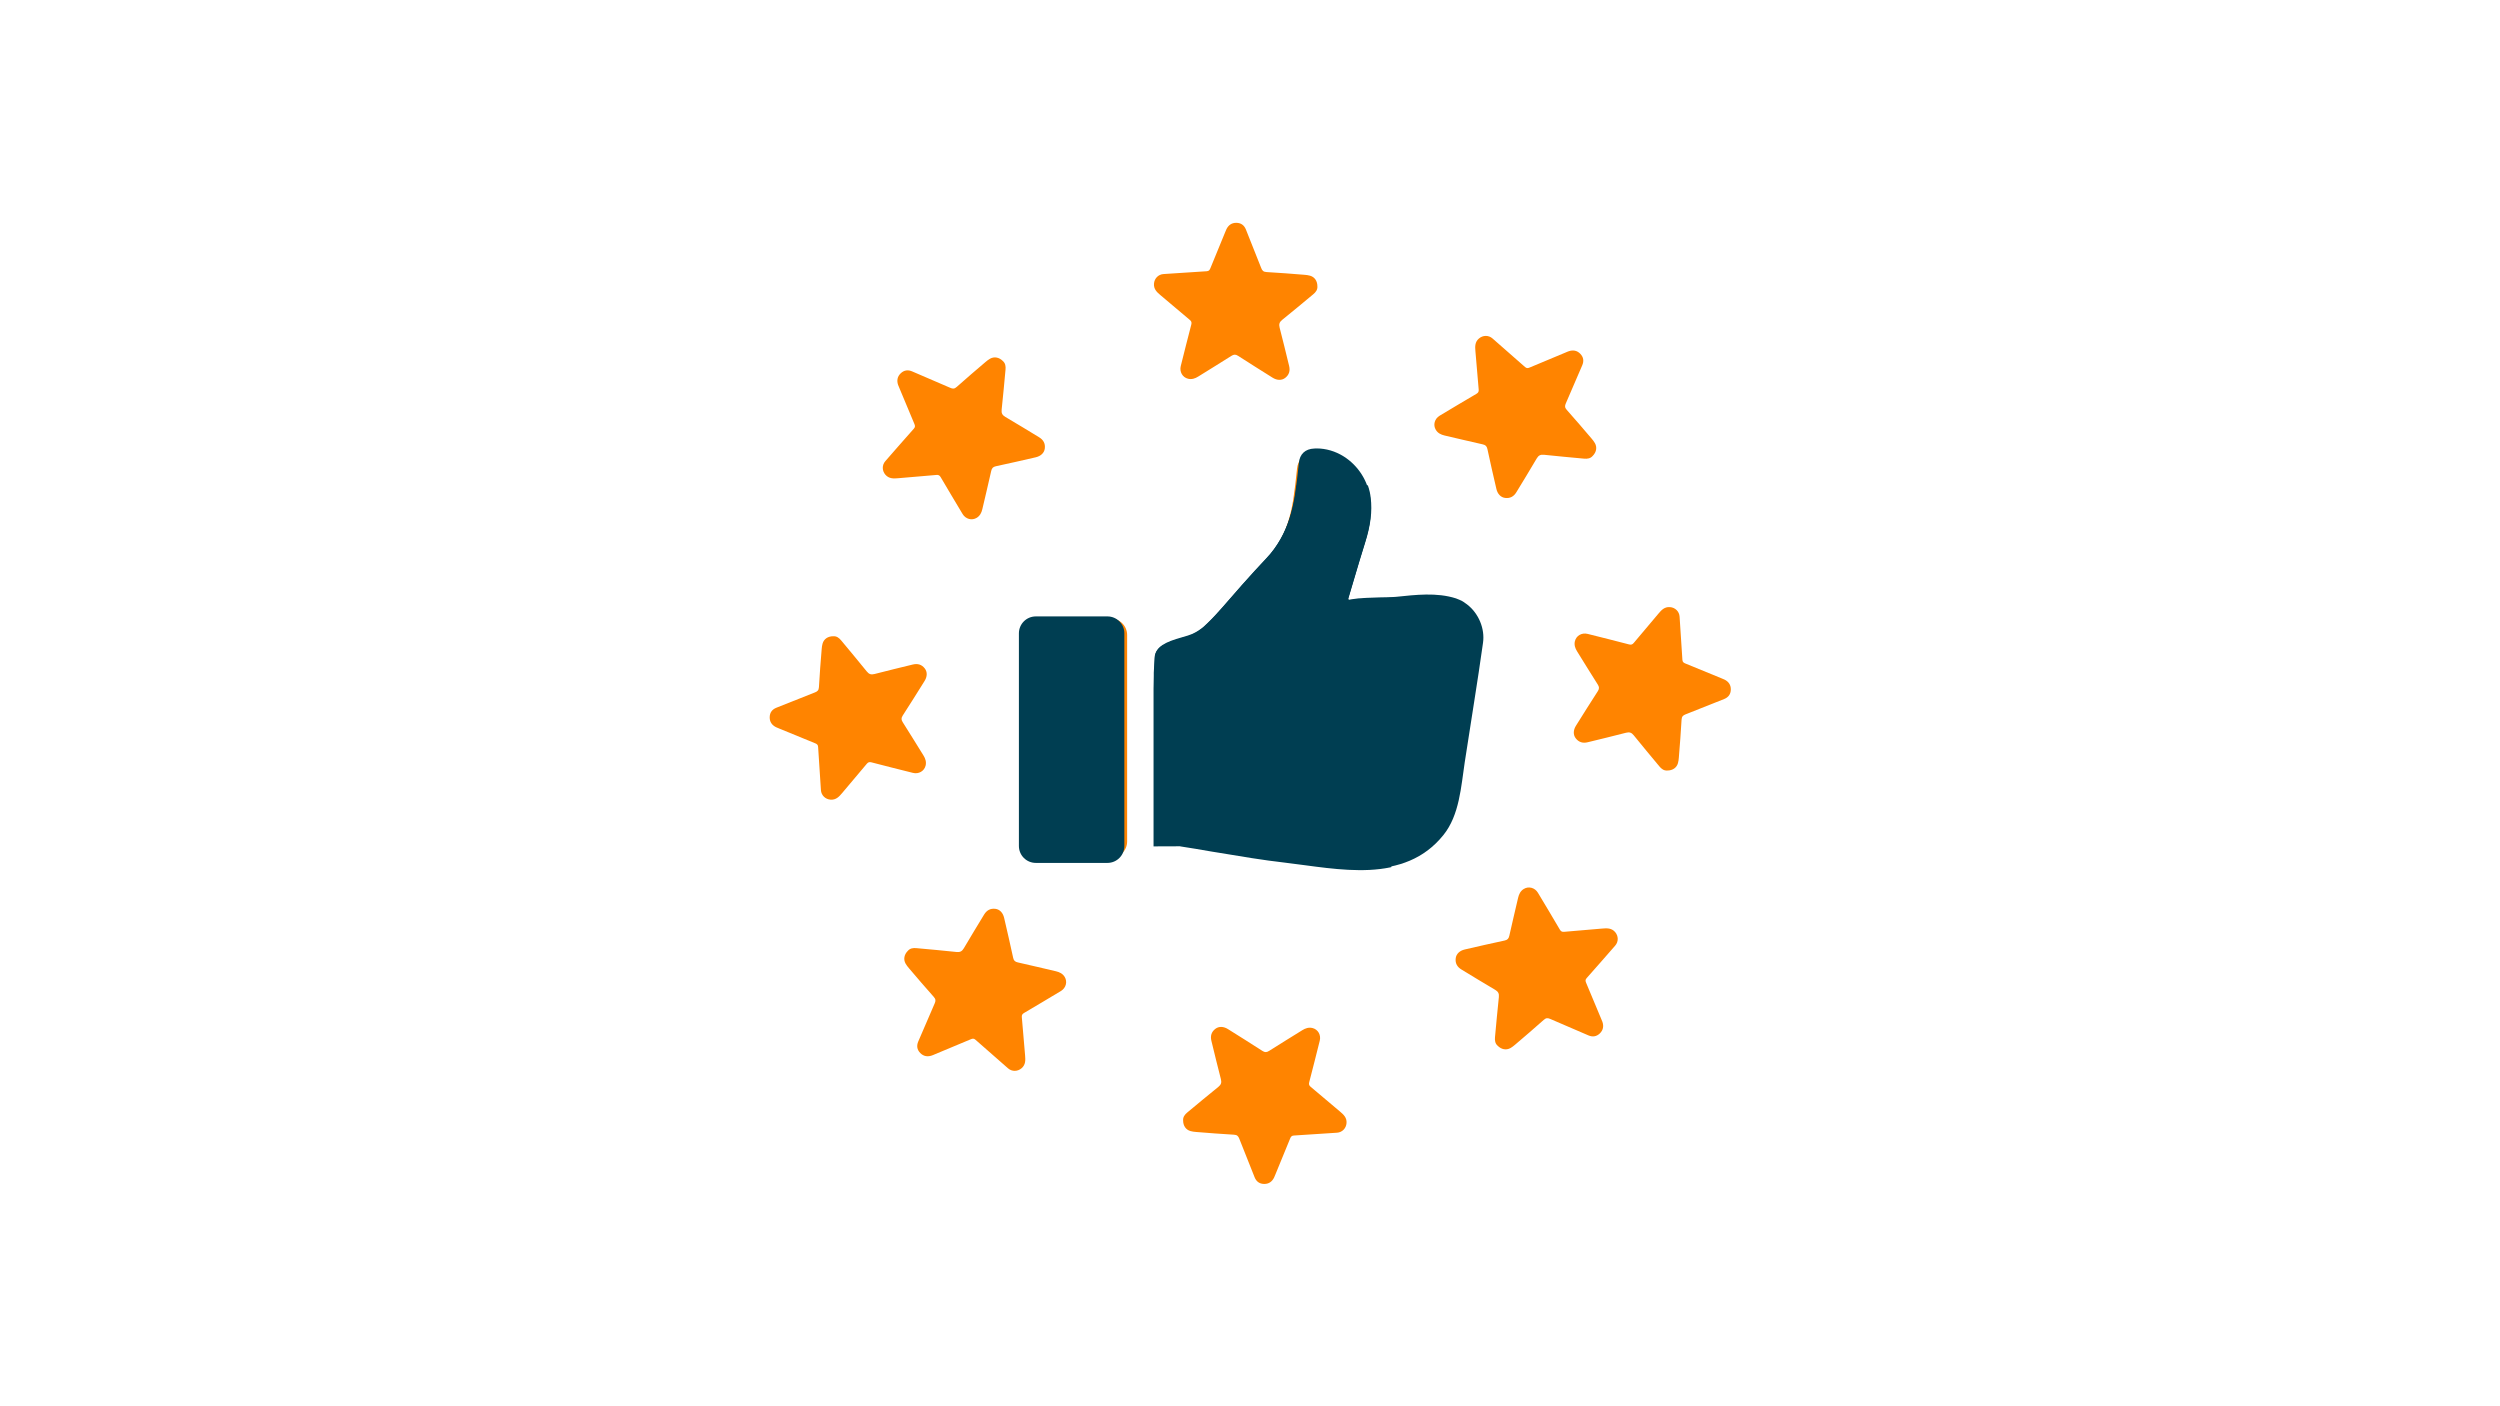 <?xml version="1.0" encoding="UTF-8"?>
<svg xmlns="http://www.w3.org/2000/svg" xmlns:xlink="http://www.w3.org/1999/xlink" width="1440pt" height="810pt" viewBox="0 0 1440 810" version="1.2">
<defs>
<clipPath id="clip1">
  <path d="M 664 128.172 L 759 128.172 L 759 219 L 664 219 Z M 664 128.172 "/>
</clipPath>
<clipPath id="clip2">
  <path d="M 906 349 L 996.672 349 L 996.672 444 L 906 444 Z M 906 349 "/>
</clipPath>
<clipPath id="clip3">
  <path d="M 681 591 L 776 591 L 776 681.672 L 681 681.672 Z M 681 591 "/>
</clipPath>
<clipPath id="clip4">
  <path d="M 443.172 366 L 534 366 L 534 461 L 443.172 461 Z M 443.172 366 "/>
</clipPath>
<clipPath id="clip5">
  <path d="M 829 279.539 L 856.504 279.539 L 856.504 284 L 829 284 Z M 829 279.539 "/>
</clipPath>
<clipPath id="clip6">
  <path d="M 842 514 L 856.504 514 L 856.504 514.289 L 842 514.289 Z M 842 514 "/>
</clipPath>
<clipPath id="clip7">
  <path d="M 572.254 279.539 L 599 279.539 L 599 297 L 572.254 297 Z M 572.254 279.539 "/>
</clipPath>
<clipPath id="clip8">
  <path d="M 664 279.539 L 855 279.539 L 855 501 L 664 501 Z M 664 279.539 "/>
</clipPath>
<clipPath id="clip9">
  <path d="M 664 258 L 801.395 258 L 801.395 502 L 664 502 Z M 664 258 "/>
</clipPath>
</defs>
<g id="surface1">
<rect x="0" y="0" width="1440" height="810" style="fill:rgb(100%,100%,100%);fill-opacity:1;stroke:none;"/>
<rect x="0" y="0" width="1440" height="810" style="fill:rgb(100%,100%,100%);fill-opacity:1;stroke:none;"/>
<g clip-path="url(#clip1)" clip-rule="nonzero">
<path style=" stroke:none;fill-rule:nonzero;fill:rgb(100%,51.759%,0%);fill-opacity:1;" d="M 758.82 164.934 C 758.961 166.875 757.902 168.289 756.402 169.523 C 750.453 174.43 744.559 179.426 738.539 184.242 C 736.914 185.551 736.562 186.785 737.074 188.762 C 739 196.066 740.711 203.43 742.527 210.754 C 743.215 213.543 742.562 215.906 740.27 217.672 C 738.258 219.227 735.555 219.137 733.016 217.547 C 726.359 213.363 719.707 209.219 713.105 204.945 C 711.676 204.027 710.707 204.098 709.293 204.98 C 702.977 209.023 696.551 212.906 690.18 216.895 C 688.379 218.043 686.453 218.66 684.355 218.164 C 681.125 217.391 679.289 214.16 680.117 210.859 C 682.113 202.883 684.105 194.902 686.191 186.941 C 686.508 185.727 686.242 185.035 685.359 184.297 C 679.711 179.547 674.102 174.781 668.453 170.035 C 666.367 168.289 664.465 166.523 664.691 163.414 C 664.902 160.414 667.164 158.051 670.18 157.855 C 678.477 157.309 686.773 156.727 695.086 156.23 C 696.391 156.16 696.781 155.457 697.203 154.449 C 699.992 147.566 702.832 140.719 705.656 133.836 C 705.922 133.219 706.152 132.562 706.453 131.965 C 707.633 129.617 709.504 128.309 712.152 128.344 C 714.836 128.383 716.652 129.738 717.641 132.191 C 720.605 139.59 723.574 146.984 726.469 154.414 C 727.051 155.898 727.719 156.602 729.52 156.707 C 736.793 157.098 744.062 157.715 751.336 158.281 C 752.414 158.367 753.523 158.492 754.566 158.793 C 757.23 159.531 758.836 161.879 758.82 164.934 "/>
</g>
<path style=" stroke:none;fill-rule:nonzero;fill:rgb(100%,51.759%,0%);fill-opacity:1;" d="M 917.352 262.645 C 916.078 264.109 914.316 264.355 912.391 264.18 C 904.715 263.438 897.02 262.801 889.359 261.957 C 887.273 261.727 886.164 262.344 885.121 264.109 C 881.328 270.641 877.34 277.047 873.438 283.504 C 871.953 285.977 869.82 287.176 866.941 286.805 C 864.438 286.488 862.582 284.531 861.91 281.582 C 860.148 273.938 858.363 266.297 856.742 258.621 C 856.371 256.941 855.629 256.309 854.004 255.938 C 846.68 254.312 839.391 252.531 832.066 250.852 C 829.984 250.359 828.184 249.477 827.055 247.625 C 825.324 244.801 826.293 241.215 829.223 239.453 C 836.285 235.234 843.328 230.98 850.441 226.832 C 851.5 226.215 851.832 225.527 851.727 224.379 C 851.074 217.035 850.477 209.695 849.84 202.332 C 849.594 199.633 849.504 197.02 851.852 194.992 C 854.129 193.031 857.41 192.945 859.688 194.957 C 865.938 200.426 872.219 205.883 878.434 211.406 C 879.422 212.289 880.18 212.078 881.188 211.652 C 888.035 208.758 894.898 205.918 901.746 203.059 C 902.383 202.793 903 202.492 903.637 202.297 C 906.125 201.469 908.367 201.875 910.219 203.762 C 912.109 205.688 912.426 207.93 911.383 210.383 C 908.242 217.707 905.117 225.031 901.926 232.32 C 901.27 233.785 901.254 234.758 902.453 236.098 C 907.324 241.516 912.02 247.094 916.77 252.637 C 917.473 253.465 918.164 254.332 918.691 255.285 C 920.031 257.684 919.52 260.488 917.352 262.645 "/>
<g clip-path="url(#clip2)" clip-rule="nonzero">
<path style=" stroke:none;fill-rule:nonzero;fill:rgb(100%,51.759%,0%);fill-opacity:1;" d="M 960.363 443.82 C 958.422 443.961 957.008 442.902 955.773 441.402 C 950.867 435.453 945.871 429.559 941.035 423.539 C 939.746 421.914 938.512 421.562 936.535 422.074 C 929.23 424 921.867 425.711 914.543 427.527 C 911.754 428.219 909.391 427.562 907.625 425.27 C 906.07 423.258 906.16 420.559 907.75 418.016 C 911.934 411.359 916.078 404.691 920.352 398.105 C 921.27 396.676 921.199 395.688 920.316 394.293 C 916.273 387.977 912.391 381.551 908.402 375.18 C 907.273 373.379 906.637 371.473 907.133 369.355 C 907.906 366.125 911.121 364.289 914.438 365.117 C 922.414 367.113 930.395 369.109 938.355 371.191 C 939.555 371.508 940.262 371.242 941 370.379 C 945.75 364.711 950.516 359.102 955.262 353.453 C 957.008 351.371 958.773 349.465 961.883 349.691 C 964.883 349.906 967.246 352.164 967.441 355.184 C 967.988 363.477 968.57 371.773 969.062 380.086 C 969.137 381.391 969.84 381.781 970.848 382.203 C 977.73 384.992 984.578 387.836 991.461 390.656 C 992.078 390.922 992.734 391.152 993.332 391.453 C 995.68 392.637 996.988 394.504 996.953 397.152 C 996.914 399.836 995.574 401.652 993.105 402.641 C 985.707 405.609 978.312 408.574 970.883 411.469 C 969.398 412.051 968.695 412.719 968.586 414.52 C 968.199 421.793 967.582 429.062 967.016 436.336 C 966.93 437.414 966.805 438.523 966.504 439.566 C 965.766 442.23 963.418 443.836 960.363 443.82 "/>
</g>
<path style=" stroke:none;fill-rule:nonzero;fill:rgb(100%,51.759%,0%);fill-opacity:1;" d="M 862.652 602.352 C 861.188 601.078 860.941 599.316 861.117 597.391 C 861.859 589.715 862.496 582.02 863.34 574.359 C 863.57 572.273 862.953 571.164 861.188 570.121 C 854.656 566.309 848.25 562.34 841.793 558.438 C 839.32 556.957 838.121 554.82 838.492 551.941 C 838.809 549.438 840.766 547.582 843.715 546.895 C 851.359 545.148 859 543.363 866.676 541.742 C 868.355 541.371 868.988 540.629 869.359 539.023 C 870.984 531.68 872.766 524.391 874.445 517.066 C 874.938 514.984 875.836 513.184 877.672 512.055 C 880.496 510.305 884.082 511.293 885.844 514.227 C 890.062 521.285 894.316 528.328 898.465 535.441 C 899.082 536.5 899.77 536.836 900.918 536.727 C 908.262 536.074 915.602 535.477 922.965 534.84 C 925.664 534.594 928.258 534.523 930.305 536.852 C 932.266 539.129 932.352 542.41 930.34 544.688 C 924.867 550.938 919.414 557.219 913.875 563.434 C 913.008 564.402 913.219 565.18 913.645 566.188 C 916.539 573.035 919.379 579.883 922.238 586.75 C 922.504 587.383 922.805 588 923.016 588.637 C 923.828 591.125 923.422 593.367 921.535 595.219 C 919.609 597.09 917.367 597.426 914.934 596.387 C 907.609 593.242 900.266 590.121 892.977 586.926 C 891.512 586.273 890.539 586.254 889.199 587.453 C 883.781 592.324 878.203 597.02 872.66 601.77 C 871.832 602.473 870.965 603.164 870.012 603.691 C 867.613 605.035 864.805 604.523 862.652 602.352 "/>
<g clip-path="url(#clip3)" clip-rule="nonzero">
<path style=" stroke:none;fill-rule:nonzero;fill:rgb(100%,51.759%,0%);fill-opacity:1;" d="M 681.477 645.363 C 681.336 643.422 682.414 642.012 683.895 640.773 C 689.844 635.867 695.738 630.871 701.758 626.055 C 703.383 624.75 703.734 623.531 703.223 621.535 C 701.297 614.23 699.586 606.867 697.77 599.543 C 697.078 596.754 697.734 594.391 700.027 592.625 C 702.039 591.074 704.738 591.16 707.281 592.75 C 713.934 596.934 720.605 601.078 727.191 605.352 C 728.621 606.27 729.59 606.199 731.004 605.316 C 737.32 601.273 743.746 597.391 750.117 593.402 C 751.918 592.254 753.824 591.637 755.941 592.133 C 759.172 592.906 761.008 596.137 760.18 599.438 C 758.184 607.418 756.188 615.395 754.105 623.355 C 753.789 624.57 754.055 625.262 754.938 626 C 760.586 630.75 766.195 635.516 771.844 640.262 C 773.926 642.012 775.832 643.773 775.605 646.883 C 775.391 649.883 773.133 652.246 770.113 652.441 C 761.82 652.988 753.523 653.57 745.211 654.066 C 743.906 654.137 743.516 654.84 743.094 655.848 C 740.305 662.73 737.461 669.578 734.641 676.461 C 734.375 677.082 734.145 677.734 733.844 678.332 C 732.66 680.68 730.793 681.988 728.145 681.953 C 725.461 681.918 723.645 680.574 722.656 678.105 C 719.688 670.707 716.723 663.312 713.828 655.883 C 713.246 654.398 712.578 653.695 710.777 653.59 C 703.504 653.199 696.234 652.582 688.961 652.016 C 687.883 651.93 686.773 651.805 685.73 651.504 C 683.066 650.766 681.461 648.418 681.477 645.363 "/>
</g>
<path style=" stroke:none;fill-rule:nonzero;fill:rgb(100%,51.759%,0%);fill-opacity:1;" d="M 522.945 547.652 C 524.219 546.188 525.98 545.941 527.906 546.137 C 535.582 546.859 543.277 547.496 550.938 548.344 C 553.023 548.57 554.133 547.953 555.176 546.188 C 558.988 539.66 562.957 533.25 566.859 526.773 C 568.359 524.32 570.477 523.121 573.355 523.492 C 575.859 523.809 577.715 525.77 578.383 528.715 C 580.148 536.359 581.934 544 583.574 551.68 C 583.926 553.355 584.668 553.988 586.293 554.359 C 593.617 555.984 600.906 557.766 608.211 559.445 C 610.312 559.938 612.113 560.84 613.242 562.672 C 614.973 565.496 614.004 569.082 611.07 570.828 C 604.012 575.062 596.969 579.301 589.855 583.465 C 588.781 584.082 588.461 584.77 588.57 585.918 C 589.223 593.262 589.82 600.602 590.457 607.965 C 590.688 610.664 590.793 613.277 588.426 615.305 C 586.168 617.266 582.887 617.352 580.609 615.34 C 574.359 609.871 568.078 604.414 561.863 598.891 C 560.875 598.008 560.117 598.219 559.109 598.645 C 552.262 601.539 545.398 604.379 538.547 607.238 C 537.914 607.504 537.297 607.805 536.66 608 C 534.172 608.828 531.93 608.422 530.059 606.535 C 528.188 604.609 527.871 602.367 528.91 599.914 C 532.055 592.59 535.176 585.266 538.371 577.977 C 539.023 576.512 539.043 575.539 537.844 574.199 C 532.973 568.781 528.277 563.203 523.527 557.66 C 522.824 556.832 522.133 555.965 521.605 555.012 C 520.262 552.613 520.773 549.809 522.945 547.652 "/>
<g clip-path="url(#clip4)" clip-rule="nonzero">
<path style=" stroke:none;fill-rule:nonzero;fill:rgb(100%,51.759%,0%);fill-opacity:1;" d="M 479.934 366.477 C 481.875 366.336 483.285 367.395 484.523 368.895 C 489.43 374.844 494.426 380.738 499.262 386.758 C 500.566 388.383 501.766 388.734 503.762 388.223 C 511.066 386.297 518.43 384.586 525.754 382.77 C 528.543 382.082 530.906 382.734 532.672 385.027 C 534.223 387.039 534.137 389.738 532.531 392.281 C 528.363 398.938 524.219 405.609 519.945 412.191 C 519.027 413.621 519.098 414.609 519.98 416.004 C 524.023 422.32 527.906 428.746 531.895 435.117 C 533.023 436.918 533.66 438.844 533.164 440.941 C 532.391 444.172 529.176 446.008 525.859 445.18 C 517.879 443.184 509.902 441.191 501.941 439.105 C 500.742 438.789 500.035 439.055 499.297 439.918 C 494.547 445.586 489.781 451.195 485.035 456.844 C 483.285 458.926 481.504 460.832 478.414 460.605 C 475.414 460.395 473.051 458.133 472.855 455.117 C 472.309 446.82 471.727 438.523 471.23 430.211 C 471.16 428.906 470.457 428.5 469.449 428.094 C 462.566 425.305 455.699 422.465 448.836 419.641 C 448.215 419.375 447.562 419.145 446.965 418.844 C 444.633 417.664 443.309 415.793 443.344 413.145 C 443.379 410.461 444.723 408.645 447.191 407.656 C 454.59 404.691 461.984 401.723 469.414 398.828 C 470.898 398.246 471.602 397.578 471.707 395.777 C 472.078 388.504 472.715 381.234 473.281 373.961 C 473.367 372.883 473.492 371.773 473.793 370.73 C 474.531 368.082 476.879 366.461 479.934 366.477 "/>
</g>
<path style=" stroke:none;fill-rule:nonzero;fill:rgb(100%,51.759%,0%);fill-opacity:1;" d="M 577.645 207.945 C 579.109 209.219 579.355 210.98 579.18 212.906 C 578.438 220.582 577.801 228.277 576.953 235.938 C 576.727 238.023 577.344 239.133 579.109 240.176 C 585.637 243.969 592.047 247.957 598.523 251.859 C 600.977 253.344 602.176 255.477 601.805 258.355 C 601.488 260.859 599.527 262.715 596.582 263.402 C 588.938 265.148 581.297 266.934 573.617 268.555 C 571.941 268.926 571.309 269.668 570.938 271.273 C 569.312 278.617 567.531 285.906 565.836 293.23 C 565.359 295.312 564.457 297.113 562.625 298.242 C 559.801 299.992 556.215 299.004 554.453 296.074 C 550.234 289.012 545.996 281.969 541.832 274.855 C 541.215 273.797 540.527 273.461 539.379 273.57 C 532.035 274.223 524.695 274.82 517.332 275.457 C 514.633 275.703 512.039 275.773 509.992 273.445 C 508.031 271.168 507.945 267.887 509.957 265.609 C 515.426 259.359 520.883 253.078 526.422 246.863 C 527.289 245.895 527.078 245.117 526.652 244.109 C 523.758 237.262 520.918 230.398 518.059 223.551 C 517.793 222.93 517.492 222.297 517.281 221.66 C 516.469 219.172 516.875 216.93 518.762 215.078 C 520.688 213.207 522.93 212.871 525.363 213.914 C 532.688 217.055 540.031 220.18 547.32 223.371 C 548.785 224.027 549.758 224.062 551.098 222.844 C 556.516 217.973 562.094 213.277 567.637 208.527 C 568.465 207.824 569.332 207.133 570.285 206.605 C 572.684 205.266 575.488 205.777 577.645 207.945 "/>
<path style=" stroke:none;fill-rule:nonzero;fill:rgb(100%,51.759%,0%);fill-opacity:1;" d="M 840.91 349.57 L 839.867 348.828 C 839.516 348.527 839.336 348.441 839.16 348.316 L 838.508 347.91 C 838.332 347.785 838.207 347.699 838.031 347.609 L 836.672 346.992 C 836.109 346.727 835.453 346.48 834.715 346.199 C 823.895 342.758 812.176 344.203 801.109 345.332 C 800.844 345.367 800.312 345.367 799.66 345.422 C 798.707 345.457 797.383 345.457 795.812 345.562 C 795.195 345.562 794.508 345.562 793.75 345.598 C 793.238 345.598 792.672 345.598 792.09 345.633 C 789.777 345.688 787.234 345.773 784.871 345.898 C 784.359 345.949 783.793 345.949 783.301 345.984 C 782.91 345.984 782.559 346.039 782.207 346.074 C 781.465 346.129 780.758 346.164 780.105 346.199 C 778.621 346.34 777.316 346.516 776.309 346.691 C 775.957 346.727 775.605 346.816 775.34 346.867 C 775.305 346.902 775.305 346.902 775.25 346.902 C 775.215 346.902 775.164 346.957 775.074 346.957 C 774.773 346.957 774.512 346.656 774.512 346.34 C 774.512 346.305 774.547 346.199 774.547 346.164 L 777.828 335.098 C 779.805 328.441 781.816 321.629 783.918 314.977 C 786.969 305.305 787.941 297.555 787.023 289.914 C 785.93 280.277 780.336 271.484 772.145 266.332 C 767.469 263.402 762.227 261.867 756.965 261.867 C 756.523 261.867 756.137 261.867 755.695 261.918 C 750.629 262.133 747.559 265.008 747.082 270.004 C 746.43 276.48 745.723 282.34 744.895 287.848 C 743.324 297.66 740.691 305.797 736.723 312.785 C 734.48 316.758 731.902 320.305 728.742 323.641 C 724.598 328.055 720.094 332.906 715.188 338.469 L 704.035 351.227 C 701.402 354.211 698.738 357.141 695.863 359.895 C 695.332 360.461 694.59 361.129 693.707 361.926 C 691.785 363.582 689.648 364.977 687.23 366.07 C 685.871 366.672 684.125 367.203 681.637 367.906 C 672.195 370.539 666.723 373.203 666.367 378.922 C 666.156 382.082 666.016 384.797 665.93 387.34 L 665.93 389.121 C 665.84 391.574 665.805 393.941 665.805 396.289 L 665.805 484.449 L 680.543 484.395 L 681.285 484.539 C 686.402 485.312 691.695 486.195 698.438 487.379 L 701.402 487.855 C 714.711 490.078 726.961 492.145 739.211 493.539 C 769.305 497.086 805.785 505.875 827.707 478.535 C 836.672 467.383 837.539 451.551 839.602 437.941 C 842.973 415.633 846.734 393.375 849.84 371.016 C 850.969 363.141 847.387 354.527 840.91 349.57 "/>
<path style=" stroke:none;fill-rule:nonzero;fill:rgb(100%,51.759%,0%);fill-opacity:1;" d="M 639.77 356.277 L 599.723 356.277 C 594.48 356.277 590.246 360.512 590.246 365.754 L 590.246 484.695 C 590.246 489.922 594.48 494.156 599.723 494.156 L 639.77 494.156 C 644.996 494.156 649.23 489.922 649.23 484.695 L 649.23 365.754 C 649.23 360.512 644.996 356.277 639.77 356.277 "/>
<g clip-path="url(#clip5)" clip-rule="nonzero">
<path style=" stroke:none;fill-rule:nonzero;fill:rgb(0%,24.309%,32.159%);fill-opacity:1;" d="M 923.742 258.625 C 922.434 260.133 920.617 260.391 918.637 260.207 C 910.727 259.445 902.805 258.789 894.914 257.918 C 892.77 257.68 891.625 258.316 890.555 260.133 C 886.645 266.859 882.539 273.457 878.52 280.109 C 876.992 282.656 874.793 283.891 871.832 283.508 C 869.25 283.18 867.344 281.164 866.652 278.129 C 864.836 270.258 863 262.387 861.324 254.48 C 860.945 252.754 860.18 252.102 858.508 251.719 C 850.965 250.047 843.461 248.211 835.914 246.484 C 833.77 245.977 831.918 245.066 830.754 243.156 C 828.973 240.25 829.973 236.559 832.988 234.742 C 840.262 230.398 847.512 226.02 854.836 221.746 C 855.93 221.109 856.273 220.402 856.164 219.219 C 855.492 211.66 854.875 204.098 854.219 196.52 C 853.965 193.738 853.875 191.047 856.293 188.957 C 858.637 186.941 862.016 186.848 864.363 188.922 C 870.797 194.555 877.266 200.172 883.664 205.859 C 884.684 206.77 885.465 206.551 886.5 206.117 C 893.551 203.133 900.621 200.207 907.676 197.262 C 908.328 196.992 908.965 196.684 909.621 196.48 C 912.184 195.629 914.492 196.047 916.398 197.992 C 918.344 199.973 918.672 202.281 917.598 204.805 C 914.363 212.352 911.148 219.895 907.855 227.398 C 907.184 228.906 907.164 229.906 908.402 231.289 C 913.418 236.867 918.254 242.613 923.145 248.32 C 923.871 249.176 924.578 250.066 925.125 251.047 C 926.504 253.52 925.977 256.41 923.742 258.625 "/>
</g>
<g clip-path="url(#clip6)" clip-rule="nonzero">
<path style=" stroke:none;fill-rule:nonzero;fill:rgb(0%,24.309%,32.159%);fill-opacity:1;" d="M 867.414 608.461 C 865.906 607.152 865.652 605.332 865.832 603.352 C 866.598 595.445 867.25 587.52 868.125 579.633 C 868.359 577.488 867.723 576.344 865.906 575.27 C 859.18 571.344 852.582 567.254 845.93 563.238 C 843.387 561.711 842.148 559.512 842.531 556.551 C 842.859 553.969 844.875 552.059 847.914 551.352 C 855.781 549.551 863.652 547.715 871.559 546.043 C 873.285 545.66 873.941 544.898 874.32 543.242 C 875.992 535.684 877.828 528.176 879.555 520.633 C 880.066 518.488 880.992 516.633 882.883 515.473 C 885.789 513.672 889.48 514.691 891.297 517.707 C 895.641 524.977 900.023 532.23 904.293 539.555 C 904.93 540.645 905.641 540.992 906.82 540.883 C 914.383 540.207 921.941 539.59 929.523 538.938 C 932.305 538.684 934.977 538.609 937.082 541.008 C 939.102 543.352 939.191 546.734 937.121 549.078 C 931.484 555.512 925.867 561.984 920.16 568.383 C 919.27 569.383 919.488 570.18 919.926 571.219 C 922.906 578.27 925.832 585.32 928.777 592.391 C 929.051 593.047 929.359 593.684 929.578 594.336 C 930.414 596.898 929.996 599.207 928.051 601.117 C 926.07 603.043 923.762 603.387 921.254 602.316 C 913.711 599.082 906.148 595.863 898.641 592.574 C 897.133 591.902 896.133 591.883 894.75 593.117 C 889.172 598.137 883.43 602.969 877.723 607.859 C 876.867 608.586 875.977 609.297 874.996 609.84 C 872.523 611.223 869.633 610.695 867.414 608.461 "/>
</g>
<g clip-path="url(#clip7)" clip-rule="nonzero">
<path style=" stroke:none;fill-rule:nonzero;fill:rgb(0%,24.309%,32.159%);fill-opacity:1;" d="M 573.91 202.297 C 575.418 203.605 575.672 205.426 575.488 207.406 C 574.727 215.312 574.07 223.238 573.199 231.125 C 572.965 233.27 573.602 234.414 575.418 235.488 C 582.141 239.395 588.742 243.504 595.41 247.52 C 597.938 249.047 599.172 251.246 598.793 254.211 C 598.465 256.789 596.445 258.699 593.41 259.406 C 585.543 261.207 577.672 263.043 569.766 264.715 C 568.039 265.098 567.383 265.859 567 267.516 C 565.328 275.074 563.492 282.582 561.75 290.125 C 561.258 292.27 560.332 294.125 558.441 295.285 C 555.531 297.086 551.844 296.07 550.023 293.051 C 545.68 285.781 541.32 278.527 537.031 271.203 C 536.395 270.113 535.684 269.77 534.504 269.875 C 526.941 270.551 519.379 271.168 511.801 271.82 C 509.02 272.074 506.348 272.148 504.238 269.75 C 502.223 267.406 502.133 264.023 504.203 261.68 C 509.84 255.246 515.453 248.773 521.16 242.375 C 522.051 241.375 521.836 240.578 521.398 239.539 C 518.418 232.488 515.492 225.418 512.547 218.367 C 512.273 217.73 511.965 217.074 511.746 216.422 C 510.91 213.859 511.328 211.551 513.273 209.641 C 515.254 207.715 517.562 207.371 520.07 208.441 C 527.613 211.676 535.176 214.895 542.684 218.184 C 544.191 218.855 545.191 218.895 546.57 217.641 C 552.152 212.621 557.895 207.789 563.602 202.898 C 564.457 202.172 565.348 201.461 566.328 200.918 C 568.801 199.535 571.691 200.062 573.91 202.297 "/>
</g>
<g clip-path="url(#clip8)" clip-rule="nonzero">
<path style=" stroke:none;fill-rule:nonzero;fill:rgb(0%,24.309%,32.159%);fill-opacity:1;" d="M 845.023 348.145 L 843.949 347.379 C 843.586 347.07 843.406 346.98 843.223 346.852 L 842.551 346.434 C 842.367 346.309 842.242 346.215 842.059 346.125 L 840.66 345.488 C 840.078 345.215 839.406 344.961 838.641 344.672 C 827.5 341.125 815.43 342.617 804.035 343.781 C 803.762 343.816 803.219 343.816 802.543 343.871 C 801.562 343.906 800.199 343.906 798.582 344.016 C 797.945 344.016 797.238 344.016 796.457 344.055 C 795.93 344.055 795.348 344.055 794.746 344.09 C 792.367 344.145 789.75 344.234 787.312 344.363 C 786.785 344.418 786.203 344.418 785.695 344.453 C 785.297 344.453 784.934 344.508 784.57 344.543 C 783.805 344.598 783.078 344.633 782.406 344.672 C 780.879 344.816 779.535 345 778.496 345.18 C 778.133 345.215 777.77 345.309 777.5 345.363 C 777.461 345.398 777.461 345.398 777.406 345.398 C 777.371 345.398 777.316 345.453 777.227 345.453 C 776.918 345.453 776.645 345.145 776.645 344.816 C 776.645 344.781 776.68 344.672 776.68 344.633 L 780.062 333.238 C 782.098 326.387 784.168 319.371 786.332 312.52 C 789.477 302.559 790.477 294.578 789.531 286.707 C 788.402 276.785 782.641 267.73 774.207 262.426 C 769.391 259.406 763.992 257.824 758.578 257.824 C 758.121 257.824 757.723 257.824 757.27 257.879 C 752.051 258.098 748.891 261.062 748.398 266.207 C 747.727 272.875 747 278.91 746.145 284.582 C 744.527 294.688 741.82 303.066 737.73 310.266 C 735.422 314.352 732.766 318.008 729.512 321.441 C 725.242 325.984 720.605 330.984 715.555 336.711 L 704.066 349.852 C 701.359 352.922 698.613 355.941 695.652 358.777 C 695.105 359.355 694.344 360.047 693.434 360.867 C 691.453 362.574 689.254 364.012 686.762 365.137 C 685.363 365.754 683.566 366.301 681 367.027 C 671.277 369.734 665.645 372.48 665.281 378.371 C 665.062 381.621 664.914 384.422 664.824 387.039 L 664.824 388.875 C 664.734 391.402 664.699 393.836 664.699 396.254 L 664.699 487.043 L 679.875 486.988 L 680.637 487.133 C 685.91 487.934 691.363 488.844 698.305 490.062 L 701.359 490.551 C 715.062 492.844 727.68 494.969 740.293 496.406 C 771.281 500.059 808.852 509.109 831.426 480.953 C 840.66 469.469 841.551 453.164 843.676 439.148 C 847.148 416.176 851.02 393.254 854.219 370.227 C 855.383 362.121 851.691 353.25 845.023 348.145 "/>
</g>
<path style=" stroke:none;fill-rule:nonzero;fill:rgb(0%,24.309%,32.159%);fill-opacity:1;" d="M 637.887 355.051 L 596.648 355.051 C 591.25 355.051 586.887 359.41 586.887 364.809 L 586.887 487.297 C 586.887 492.68 591.25 497.039 596.648 497.039 L 637.887 497.039 C 643.27 497.039 647.629 492.68 647.629 487.297 L 647.629 364.809 C 647.629 359.41 643.27 355.051 637.887 355.051 "/>
<g clip-path="url(#clip9)" clip-rule="nonzero">
<path style=" stroke:none;fill-rule:nonzero;fill:rgb(0%,24.309%,32.159%);fill-opacity:1;" d="M 844.77 348.613 L 843.695 347.848 C 843.332 347.539 843.152 347.449 842.969 347.32 L 842.297 346.902 C 842.117 346.777 841.988 346.688 841.809 346.594 L 840.406 345.957 C 839.824 345.688 839.152 345.434 838.391 345.141 C 827.246 341.598 815.18 343.086 803.781 344.25 C 803.512 344.285 802.965 344.285 802.293 344.34 C 801.312 344.379 799.949 344.379 798.328 344.488 C 797.695 344.488 796.984 344.488 796.203 344.523 C 795.676 344.523 795.094 344.523 794.496 344.559 C 792.113 344.613 789.496 344.703 787.062 344.832 C 786.535 344.887 785.953 344.887 785.441 344.922 C 785.043 344.922 784.68 344.977 784.316 345.016 C 783.555 345.066 782.824 345.105 782.152 345.141 C 780.625 345.285 779.281 345.469 778.246 345.648 C 777.883 345.688 777.52 345.777 777.246 345.832 C 777.211 345.867 777.211 345.867 777.156 345.867 C 777.117 345.867 777.062 345.922 776.973 345.922 C 776.664 345.922 776.391 345.613 776.391 345.285 C 776.391 345.25 776.43 345.141 776.43 345.105 L 779.809 333.707 C 781.844 326.855 783.918 319.84 786.078 312.988 C 789.223 303.027 790.223 295.047 789.277 287.18 C 788.152 277.254 782.391 268.203 773.957 262.895 C 769.141 259.879 763.742 258.297 758.324 258.297 C 757.871 258.297 757.469 258.297 757.016 258.352 C 751.801 258.57 748.637 261.531 748.145 266.676 C 747.473 273.348 746.746 279.379 745.891 285.051 C 744.273 295.156 741.566 303.535 737.477 310.734 C 735.168 314.824 732.516 318.477 729.262 321.914 C 724.988 326.457 720.355 331.453 715.301 337.18 L 703.816 350.32 C 701.105 353.395 698.363 356.41 695.398 359.246 C 694.855 359.828 694.09 360.52 693.18 361.336 C 691.199 363.043 689 364.48 686.512 365.605 C 685.113 366.227 683.312 366.77 680.75 367.496 C 671.023 370.207 665.391 372.949 665.027 378.84 C 664.809 382.094 664.664 384.891 664.574 387.508 L 664.574 389.344 C 664.48 391.871 664.445 394.309 664.445 396.727 L 664.445 487.516 L 679.621 487.461 L 680.387 487.605 C 685.656 488.406 691.109 489.312 698.055 490.531 L 701.105 491.023 C 714.812 493.312 727.426 495.438 740.039 496.875 C 771.031 500.527 808.598 509.578 831.176 481.426 C 840.406 469.938 841.297 453.633 843.426 439.621 C 846.895 416.645 850.77 393.727 853.965 370.695 C 855.129 362.59 851.441 353.719 844.77 348.613 "/>
</g>
</g>
</svg>
